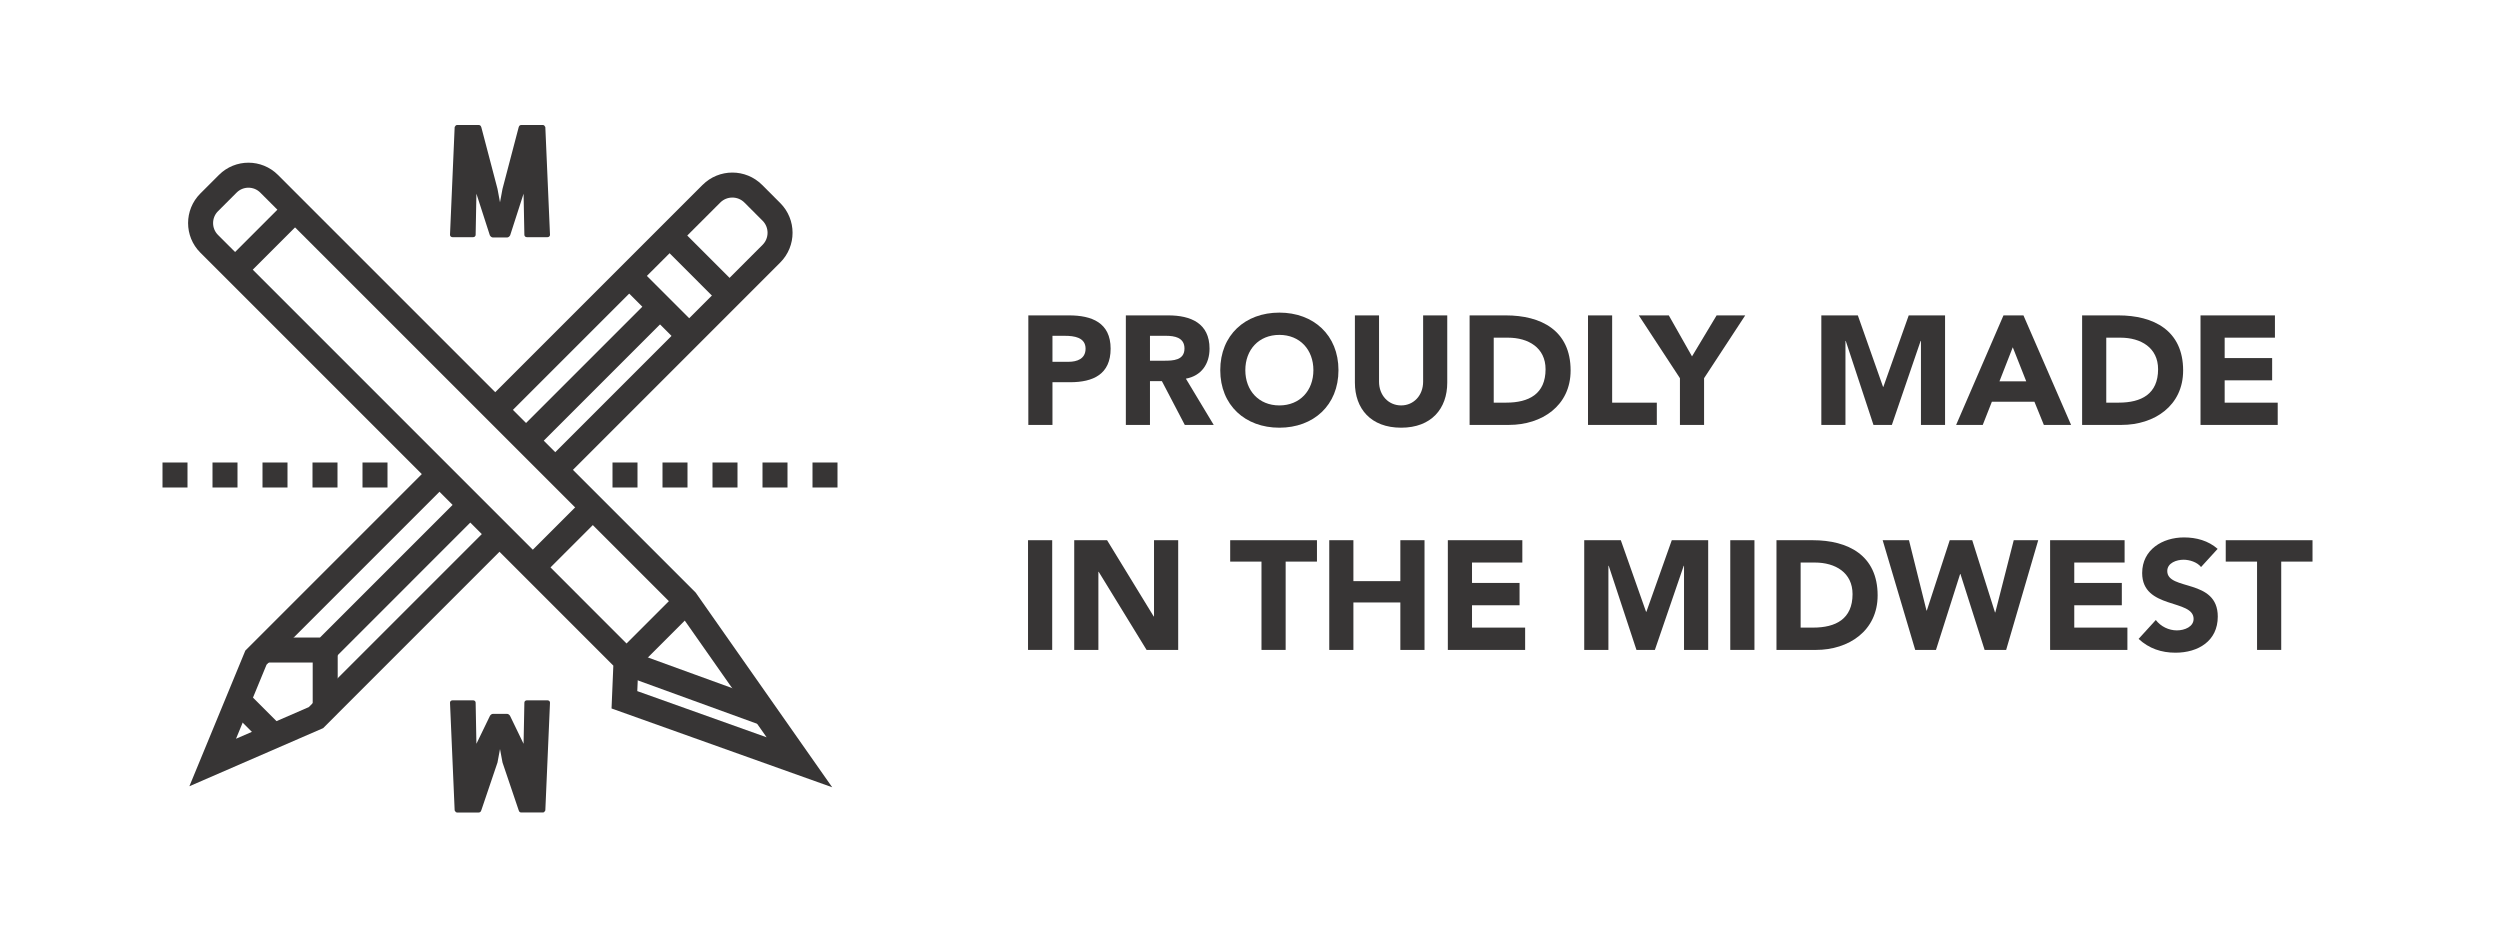 <?xml version="1.0" encoding="UTF-8" standalone="no"?>
<!-- Created with Inkscape (http://www.inkscape.org/) -->

<svg
   xmlns:dc="http://purl.org/dc/elements/1.1/"
   xmlns:cc="http://creativecommons.org/ns#"
   xmlns:rdf="http://www.w3.org/1999/02/22-rdf-syntax-ns#"
   xmlns:svg="http://www.w3.org/2000/svg"
   xmlns="http://www.w3.org/2000/svg"
   xmlns:sodipodi="http://sodipodi.sourceforge.net/DTD/sodipodi-0.dtd"
   xmlns:inkscape="http://www.inkscape.org/namespaces/inkscape"
   id="svg2"
   version="1.1"
   inkscape:version="0.48.4 r9939"
   width="250"
   height="93.75"
   xml:space="preserve"
   sodipodi:docname="mxmw_badge.ai"
   inkscape:export-filename="C:\Personal\Dropbox\Projects\Website\public\images\mxmw.png"
   inkscape:export-xdpi="90"
   inkscape:export-ydpi="90"><defs
     id="defs6"><clipPath
       clipPathUnits="userSpaceOnUse"
       id="clipPath16"><path
         d="M 0,75 200,75 200,0 0,0 0,75 z"
         id="path18" /></clipPath></defs><sodipodi:namedview
     pagecolor="#ffffff"
     bordercolor="#666666"
     borderopacity="1"
     objecttolerance="10"
     gridtolerance="10"
     guidetolerance="10"
     inkscape:pageopacity="0"
     inkscape:pageshadow="2"
     inkscape:window-width="1366"
     inkscape:window-height="705"
     id="namedview4"
     showgrid="false"
     inkscape:zoom="1.336"
     inkscape:cx="125"
     inkscape:cy="46.875"
     inkscape:window-x="-8"
     inkscape:window-y="-8"
     inkscape:window-maximized="1"
     inkscape:current-layer="g10" /><g
     id="g10"
     inkscape:groupmode="layer"
     inkscape:label="mxmw_badge"
     transform="matrix(1.25,0,0,-1.25,0,93.75)"><g
       id="g12"><g
         id="g14"
         clip-path="url(#clipPath16)"><g
           id="g20"
           transform="translate(50.791,22.854)"><path
             d="m 0,0 -31.277,31.278 -2.072,2.07 -0.003,0.003 c -0.263,0.264 -0.391,0.601 -0.392,0.948 10e-4,0.347 0.129,0.685 0.392,0.949 l 0.009,0.008 1.482,1.482 c 0.263,0.262 0.6,0.391 0.946,0.392 0.347,-0.002 0.684,-0.129 0.948,-0.394 l -0.001,0.001 2.072,-2.072 31.221,-31.217 7.214,-10.287 -10.347,3.695 0.1,2.395 -1.998,0.084 -0.162,-3.867 17.653,-6.305 -10.923,15.576 -31.344,31.34 -2.069,2.071 0,-10e-4 c -0.65,0.652 -1.512,0.982 -2.364,0.981 -0.851,10e-4 -1.711,-0.328 -2.36,-0.978 l -1.499,-1.498 0.008,0.008 c -0.651,-0.65 -0.979,-1.511 -0.978,-2.363 -10e-4,-0.852 0.327,-1.713 0.978,-2.363 l -0.003,0.003 2.078,-2.075 L -1.414,-1.414 0,0 z"
             style="fill:#373535;fill-opacity:1;fill-rule:nonzero;stroke:none"
             id="path22" /></g><g
           id="g24"
           transform="translate(61.358,18.939)"><path
             d="m 0,0 -11,4 -0.684,-1.879 11,-4"
             style="fill:#373535;fill-opacity:1;fill-rule:nonzero;stroke:none"
             id="path26" /></g><g
           id="g28"
           transform="translate(34.379,37.707)"><path
             d="m 0,0 -14.752,-14.752 -4.477,-10.855 10.698,4.647 14.711,14.712 -1.414,1.414 -14.442,-14.442 -5.822,-2.531 2.442,5.924 L 1.414,-1.414 0,0 z"
             style="fill:#373535;fill-opacity:1;fill-rule:nonzero;stroke:none"
             id="path30" /></g><g
           id="g32"
           transform="translate(40.223,41.401)"><path
             d="m 0,0 16.977,16.974 0.419,0.418 -0.002,-0.002 0.003,0.003 c 0.27,0.27 0.614,0.4 0.968,0.401 0.353,-0.001 0.696,-0.131 0.965,-0.399 l 1.451,-1.452 C 21.05,15.674 21.18,15.33 21.182,14.977 21.18,14.623 21.05,14.279 20.781,14.01 L 20.365,13.594 3.518,-3.256 4.932,-4.67 l 16.847,16.85 0.416,0.416 c 0.656,0.654 0.988,1.522 0.987,2.381 0.001,0.858 -0.331,1.726 -0.987,2.38 l -1.451,1.452 c -0.654,0.655 -1.521,0.986 -2.379,0.985 -0.859,0.001 -1.728,-0.331 -2.383,-0.988 L 15.983,18.808 15.568,18.394 -1.414,1.414 0,0 z"
             style="fill:#373535;fill-opacity:1;fill-rule:nonzero;stroke:none"
             id="path34" /></g><g
           id="g36"
           transform="translate(52.824,55.483)"><path
             d="m 0,0 4.499,-4.5 1.414,1.414 -4.499,4.5"
             style="fill:#373535;fill-opacity:1;fill-rule:nonzero;stroke:none"
             id="path38" /></g><g
           id="g40"
           transform="translate(49.594,52.254)"><path
             d="m 0,0 4.5,-4.499 1.414,1.414 -4.5,4.499"
             style="fill:#373535;fill-opacity:1;fill-rule:nonzero;stroke:none"
             id="path42" /></g><g
           id="g44"
           transform="translate(36.746,35.145)"><path
             d="m 0,0 -11.145,-11.145 -4.367,0 0,-2 5.196,0 L 1.414,-1.414 0,0 z"
             style="fill:#373535;fill-opacity:1;fill-rule:nonzero;stroke:none"
             id="path46" /></g><g
           id="g48"
           transform="translate(51.844,50.919)"><path
             d="m 0,0 -10.397,-10.396 1.414,-1.415 10.397,10.397"
             style="fill:#373535;fill-opacity:1;fill-rule:nonzero;stroke:none"
             id="path50" /></g><g
           id="g52"
           transform="translate(27.016,18.33)"><path
             d="m 0,0 0,4.67 -2,0 L -2,0"
             style="fill:#373535;fill-opacity:1;fill-rule:nonzero;stroke:none"
             id="path54" /></g><g
           id="g56"
           transform="translate(18.309,18.293)"><path
             d="m 0,0 2.5,-2.5 1.414,1.414 -2.5,2.5"
             style="fill:#373535;fill-opacity:1;fill-rule:nonzero;stroke:none"
             id="path58" /></g><path
           d="m 15,36 -2,0 0,2 2,0 0,-2 z"
           style="fill:#373535;fill-opacity:1;fill-rule:nonzero;stroke:none"
           id="path60" /><path
           d="m 19,36 -2,0 0,2 2,0 0,-2 z"
           style="fill:#373535;fill-opacity:1;fill-rule:nonzero;stroke:none"
           id="path62" /><path
           d="m 23,36 -2,0 0,2 2,0 0,-2 z"
           style="fill:#373535;fill-opacity:1;fill-rule:nonzero;stroke:none"
           id="path64" /><path
           d="m 27,36 -2,0 0,2 2,0 0,-2 z"
           style="fill:#373535;fill-opacity:1;fill-rule:nonzero;stroke:none"
           id="path66" /><path
           d="m 31,36 -2,0 0,2 2,0 0,-2 z"
           style="fill:#373535;fill-opacity:1;fill-rule:nonzero;stroke:none"
           id="path68" /><path
           d="m 51,36 -2,0 0,2 2,0 0,-2 z"
           style="fill:#373535;fill-opacity:1;fill-rule:nonzero;stroke:none"
           id="path70" /><path
           d="m 55,36 -2,0 0,2 2,0 0,-2 z"
           style="fill:#373535;fill-opacity:1;fill-rule:nonzero;stroke:none"
           id="path72" /><path
           d="m 59,36 -2,0 0,2 2,0 0,-2 z"
           style="fill:#373535;fill-opacity:1;fill-rule:nonzero;stroke:none"
           id="path74" /><path
           d="m 63,36 -2,0 0,2 2,0 0,-2 z"
           style="fill:#373535;fill-opacity:1;fill-rule:nonzero;stroke:none"
           id="path76" /><path
           d="m 67,36 -2,0 0,2 2,0 0,-2 z"
           style="fill:#373535;fill-opacity:1;fill-rule:nonzero;stroke:none"
           id="path78" /><g
           id="g80"
           transform="translate(43.724,29.293)"><path
             d="m 0,0 4,4 -1.414,1.414 -4,-4"
             style="fill:#373535;fill-opacity:1;fill-rule:nonzero;stroke:none"
             id="path82" /></g><g
           id="g84"
           transform="translate(43.627,10.183)"><path
             d="m 0,0 -0.003,-0.017 -0.006,-0.016 -0.084,-0.116 -0.017,-0.012 -0.04,-0.012 -0.031,-0.01 -0.017,0 -1.655,0 -0.073,0 c -0.106,0 -0.173,0.058 -0.206,0.178 l -10e-4,0 -1.294,3.824 -0.2,1.075 -0.2,-1.077 -1.294,-3.822 -0.002,0 C -5.157,-0.116 -5.22,-0.183 -5.328,-0.183 l -0.073,0 -1.656,0 -0.017,0 -0.03,0.01 -0.04,0.012 -0.018,0.012 -0.085,0.116 -0.004,0.016 L -7.255,0 -7.627,8.609 c 0,0.101 0.089,0.182 0.198,0.182 l 1.655,0 c 0.108,0 0.198,-0.081 0.198,-0.182 l 0.062,-3.296 1.072,2.213 c 0.045,0.095 0.146,0.183 0.256,0.183 l 0.069,0 0.98,0 0.07,0 c 0.109,0 0.211,-0.088 0.255,-0.183 l 1.071,-2.213 0.064,3.296 c 0,0.101 0.087,0.182 0.198,0.182 l 1.655,0 c 0.11,0 0.197,-0.081 0.197,-0.182 L 0,0 z"
             style="fill:#373535;fill-opacity:1;fill-rule:nonzero;stroke:none"
             id="path86" /></g><g
           id="g88"
           transform="translate(43.627,64.817)"><path
             d="m 0,0 -0.003,0.017 -0.006,0.016 -0.084,0.116 -0.017,0.012 -0.04,0.012 -0.031,0.01 -0.017,0 -1.655,0 -0.073,0 c -0.106,0 -0.173,-0.058 -0.206,-0.178 l -10e-4,0 -1.294,-4.933 -0.2,-1.074 -0.2,1.076 -1.294,4.931 -0.002,0 C -5.157,0.116 -5.22,0.183 -5.328,0.183 l -0.073,0 -1.656,0 -0.017,0 -0.03,-0.01 L -7.144,0.161 -7.162,0.149 -7.247,0.033 -7.251,0.017 -7.255,0 -7.627,-8.609 c 0,-0.101 0.089,-0.182 0.198,-0.182 l 1.655,0 c 0.108,0 0.198,0.081 0.198,0.182 l 0.062,3.296 1.072,-3.322 c 0.045,-0.094 0.146,-0.182 0.256,-0.182 l 0.069,0 0.98,0 0.07,0 c 0.109,0 0.211,0.088 0.255,0.182 l 1.071,3.322 0.064,-3.296 c 0,-0.101 0.087,-0.182 0.198,-0.182 l 1.655,0 c 0.11,0 0.197,0.081 0.197,0.182 L 0,0 z"
             style="fill:#373535;fill-opacity:1;fill-rule:nonzero;stroke:none"
             id="path90" /></g><g
           id="g92"
           transform="translate(54.241,27.639)"><path
             d="m 0,0 -4.801,-4.801 1.414,-1.414 4.801,4.801"
             style="fill:#373535;fill-opacity:1;fill-rule:nonzero;stroke:none"
             id="path94" /></g><g
           id="g96"
           transform="translate(19.514,52.718)"><path
             d="M 0,0 4.797,4.799 3.383,6.213 -1.414,1.414"
             style="fill:#373535;fill-opacity:1;fill-rule:nonzero;stroke:none"
             id="path98" /></g><g
           id="g100"
           transform="translate(84.197,46.056)"><path
             d="m 0,0 1.287,0 c 0.681,0 1.362,0.235 1.362,1.051 0,0.904 -0.917,1.028 -1.659,1.028 L 0,2.079 0,0 z m -1.931,3.713 3.255,0 c 1.82,0 3.329,-0.582 3.329,-2.662 0,-2.053 -1.398,-2.685 -3.242,-2.685 l -1.411,0 0,-3.415 -1.931,0 0,8.762 z"
             style="fill:#373535;fill-opacity:1;fill-rule:nonzero;stroke:none"
             id="path102" /></g><g
           id="g104"
           transform="translate(91.998,46.143)"><path
             d="M 0,0 1.139,0 C 1.844,0 2.76,0.025 2.76,0.978 2.76,1.856 1.968,1.993 1.263,1.993 L 0,1.993 0,0 z m -1.93,3.626 3.391,0 c 1.794,0 3.304,-0.619 3.304,-2.661 0,-1.225 -0.656,-2.178 -1.893,-2.401 l 2.227,-3.7 -2.314,0 -1.832,3.503 -0.953,0 0,-3.503 -1.93,0 0,8.762 z"
             style="fill:#373535;fill-opacity:1;fill-rule:nonzero;stroke:none"
             id="path106" /></g><g
           id="g108"
           transform="translate(102.349,42.566)"><path
             d="M 0,0 C 1.646,0 2.723,1.188 2.723,2.821 2.723,4.455 1.646,5.643 0,5.643 -1.646,5.643 -2.723,4.455 -2.723,2.821 -2.723,1.188 -1.646,0 0,0 m 0,7.425 c 2.734,0 4.728,-1.794 4.728,-4.604 0,-2.809 -1.994,-4.603 -4.728,-4.603 -2.734,0 -4.728,1.794 -4.728,4.603 0,2.81 1.994,4.604 4.728,4.604"
             style="fill:#373535;fill-opacity:1;fill-rule:nonzero;stroke:none"
             id="path110" /></g><g
           id="g112"
           transform="translate(115.78,44.386)"><path
             d="m 0,0 c 0,-2.067 -1.261,-3.602 -3.688,-3.602 -2.437,0 -3.7,1.535 -3.7,3.602 l 0,5.383 1.931,0 0,-5.309 c 0,-1.076 0.743,-1.893 1.769,-1.893 1.017,0 1.758,0.817 1.758,1.893 l 0,5.309 1.93,0 L 0,0 z"
             style="fill:#373535;fill-opacity:1;fill-rule:nonzero;stroke:none"
             id="path114" /></g><g
           id="g116"
           transform="translate(119.498,42.789)"><path
             d="m 0,0 1.003,0 c 1.794,0 3.144,0.681 3.144,2.673 0,1.72 -1.376,2.524 -3.008,2.524 L 0,5.197 0,0 z m -1.93,6.98 2.895,0 c 2.822,0 5.186,-1.201 5.186,-4.406 0,-2.834 -2.315,-4.356 -4.925,-4.356 l -3.156,0 0,8.762 z"
             style="fill:#373535;fill-opacity:1;fill-rule:nonzero;stroke:none"
             id="path118" /></g><g
           id="g120"
           transform="translate(127.04,49.769)"><path
             d="m 0,0 1.932,0 0,-6.98 3.574,0 0,-1.782 L 0,-8.762 0,0 z"
             style="fill:#373535;fill-opacity:1;fill-rule:nonzero;stroke:none"
             id="path122" /></g><g
           id="g124"
           transform="translate(134.395,44.744)"><path
             d="m 0,0 -3.292,5.025 2.401,0 1.857,-3.28 1.968,3.28 2.289,0 L 1.931,0 1.931,-3.737 0,-3.737 0,0 z"
             style="fill:#373535;fill-opacity:1;fill-rule:nonzero;stroke:none"
             id="path126" /></g><g
           id="g128"
           transform="translate(145.707,49.769)"><path
             d="m 0,0 2.92,0 2.017,-5.718 0.025,0 2.029,5.718 2.907,0 0,-8.762 -1.929,0 0,6.72 -0.025,0 -2.301,-6.72 -1.473,0 -2.216,6.72 -0.024,0 0,-6.72 -1.93,0 L 0,0 z"
             style="fill:#373535;fill-opacity:1;fill-rule:nonzero;stroke:none"
             id="path130" /></g><g
           id="g132"
           transform="translate(161.022,47.219)"><path
             d="m 0,0 -1.064,-2.723 2.14,0 L 0,0 z m -0.743,2.55 1.597,0 3.811,-8.762 -2.179,0 -0.754,1.856 -3.403,0 -0.73,-1.856 -2.13,0 3.788,8.762 z"
             style="fill:#373535;fill-opacity:1;fill-rule:nonzero;stroke:none"
             id="path134" /></g><g
           id="g136"
           transform="translate(168.501,42.789)"><path
             d="m 0,0 1.003,0 c 1.794,0 3.143,0.681 3.143,2.673 0,1.72 -1.374,2.524 -3.008,2.524 L 0,5.197 0,0 z m -1.932,6.98 2.896,0 C 3.786,6.98 6.15,5.779 6.15,2.574 6.15,-0.26 3.836,-1.782 1.225,-1.782 l -3.157,0 0,8.762 z"
             style="fill:#373535;fill-opacity:1;fill-rule:nonzero;stroke:none"
             id="path138" /></g><g
           id="g140"
           transform="translate(176.041,49.769)"><path
             d="m 0,0 5.954,0 0,-1.783 -4.022,0 0,-1.633 3.798,0 0,-1.782 -3.798,0 0,-1.782 4.244,0 0,-1.782 L 0,-8.762 0,0 z"
             style="fill:#373535;fill-opacity:1;fill-rule:nonzero;stroke:none"
             id="path142" /></g><path
           d="m 82.242,31.783 1.934,0 0,-8.776 -1.934,0 0,8.776 z"
           style="fill:#373535;fill-opacity:1;fill-rule:nonzero;stroke:none"
           id="path144" /><g
           id="g146"
           transform="translate(85.938,31.783)"><path
             d="m 0,0 2.628,0 3.73,-6.099 0.025,0 0,6.099 1.934,0 0,-8.776 -2.529,0 -3.83,6.247 -0.025,0 0,-6.247 L 0,-8.776 0,0 z"
             style="fill:#373535;fill-opacity:1;fill-rule:nonzero;stroke:none"
             id="path148" /></g><g
           id="g150"
           transform="translate(100.919,30.072)"><path
             d="m 0,0 -2.504,0 0,1.711 6.942,0 0,-1.711 -2.505,0 0,-7.065 L 0,-7.065 0,0 z"
             style="fill:#373535;fill-opacity:1;fill-rule:nonzero;stroke:none"
             id="path152" /></g><g
           id="g154"
           transform="translate(106.34,31.783)"><path
             d="m 0,0 1.932,0 0,-3.272 3.756,0 0,3.272 1.934,0 0,-8.776 -1.934,0 0,3.793 -3.756,0 0,-3.793 L 0,-8.776 0,0 z"
             style="fill:#373535;fill-opacity:1;fill-rule:nonzero;stroke:none"
             id="path156" /></g><g
           id="g158"
           transform="translate(115.827,31.783)"><path
             d="m 0,0 5.96,0 0,-1.786 -4.026,0 0,-1.634 3.804,0 0,-1.786 -3.804,0 0,-1.785 4.25,0 0,-1.785 L 0,-8.776 0,0 z"
             style="fill:#373535;fill-opacity:1;fill-rule:nonzero;stroke:none"
             id="path160" /></g><g
           id="g162"
           transform="translate(126.738,31.783)"><path
             d="m 0,0 2.927,0 2.02,-5.727 0.026,0 2.032,5.727 2.912,0 0,-8.776 -1.933,0 0,6.729 -0.024,0 -2.307,-6.729 -1.474,0 -2.219,6.729 -0.025,0 0,-6.729 L 0,-8.776 0,0 z"
             style="fill:#373535;fill-opacity:1;fill-rule:nonzero;stroke:none"
             id="path164" /></g><path
           d="m 138.422,31.783 1.934,0 0,-8.776 -1.934,0 0,8.776 z"
           style="fill:#373535;fill-opacity:1;fill-rule:nonzero;stroke:none"
           id="path166" /><g
           id="g168"
           transform="translate(144.051,24.792)"><path
             d="M 0,0 1.004,0 C 2.801,0 4.153,0.682 4.153,2.678 4.153,4.4 2.777,5.205 1.141,5.205 L 0,5.205 0,0 z m -1.933,6.991 2.901,0 c 2.825,0 5.192,-1.202 5.192,-4.413 0,-2.838 -2.318,-4.363 -4.932,-4.363 l -3.161,0 0,8.776 z"
             style="fill:#373535;fill-opacity:1;fill-rule:nonzero;stroke:none"
             id="path170" /></g><g
           id="g172"
           transform="translate(150.613,31.783)"><path
             d="m 0,0 2.105,0 1.402,-5.628 0.026,0 1.833,5.628 1.799,0 1.821,-5.776 0.026,0 1.474,5.776 1.959,0 -2.566,-8.776 -1.723,0 -1.934,6.074 -0.025,0 -1.932,-6.074 -1.662,0 L 0,0 z"
             style="fill:#373535;fill-opacity:1;fill-rule:nonzero;stroke:none"
             id="path174" /></g><g
           id="g176"
           transform="translate(164.008,31.783)"><path
             d="m 0,0 5.96,0 0,-1.786 -4.027,0 0,-1.634 3.805,0 0,-1.786 -3.805,0 0,-1.785 4.251,0 0,-1.785 L 0,-8.776 0,0 z"
             style="fill:#373535;fill-opacity:1;fill-rule:nonzero;stroke:none"
             id="path178" /></g><g
           id="g180"
           transform="translate(176.084,29.638)"><path
             d="m 0,0 c -0.311,0.397 -0.931,0.584 -1.401,0.584 -0.544,0 -1.302,-0.248 -1.302,-0.905 0,-1.599 4.041,-0.572 4.041,-3.645 0,-1.958 -1.573,-2.888 -3.385,-2.888 -1.126,0 -2.119,0.335 -2.949,1.104 l 1.377,1.512 c 0.395,-0.521 1.039,-0.831 1.685,-0.831 0.632,0 1.338,0.298 1.338,0.918 0,1.611 -4.115,0.743 -4.115,3.669 0,1.871 1.624,2.85 3.347,2.85 0.99,0 1.945,-0.261 2.69,-0.916 L 0,0 z"
             style="fill:#373535;fill-opacity:1;fill-rule:nonzero;stroke:none"
             id="path182" /></g><g
           id="g184"
           transform="translate(180.564,30.072)"><path
             d="m 0,0 -2.505,0 0,1.711 6.942,0 0,-1.711 -2.503,0 0,-7.065 L 0,-7.065 0,0 z"
             style="fill:#373535;fill-opacity:1;fill-rule:nonzero;stroke:none"
             id="path186" /></g></g></g></g></svg>